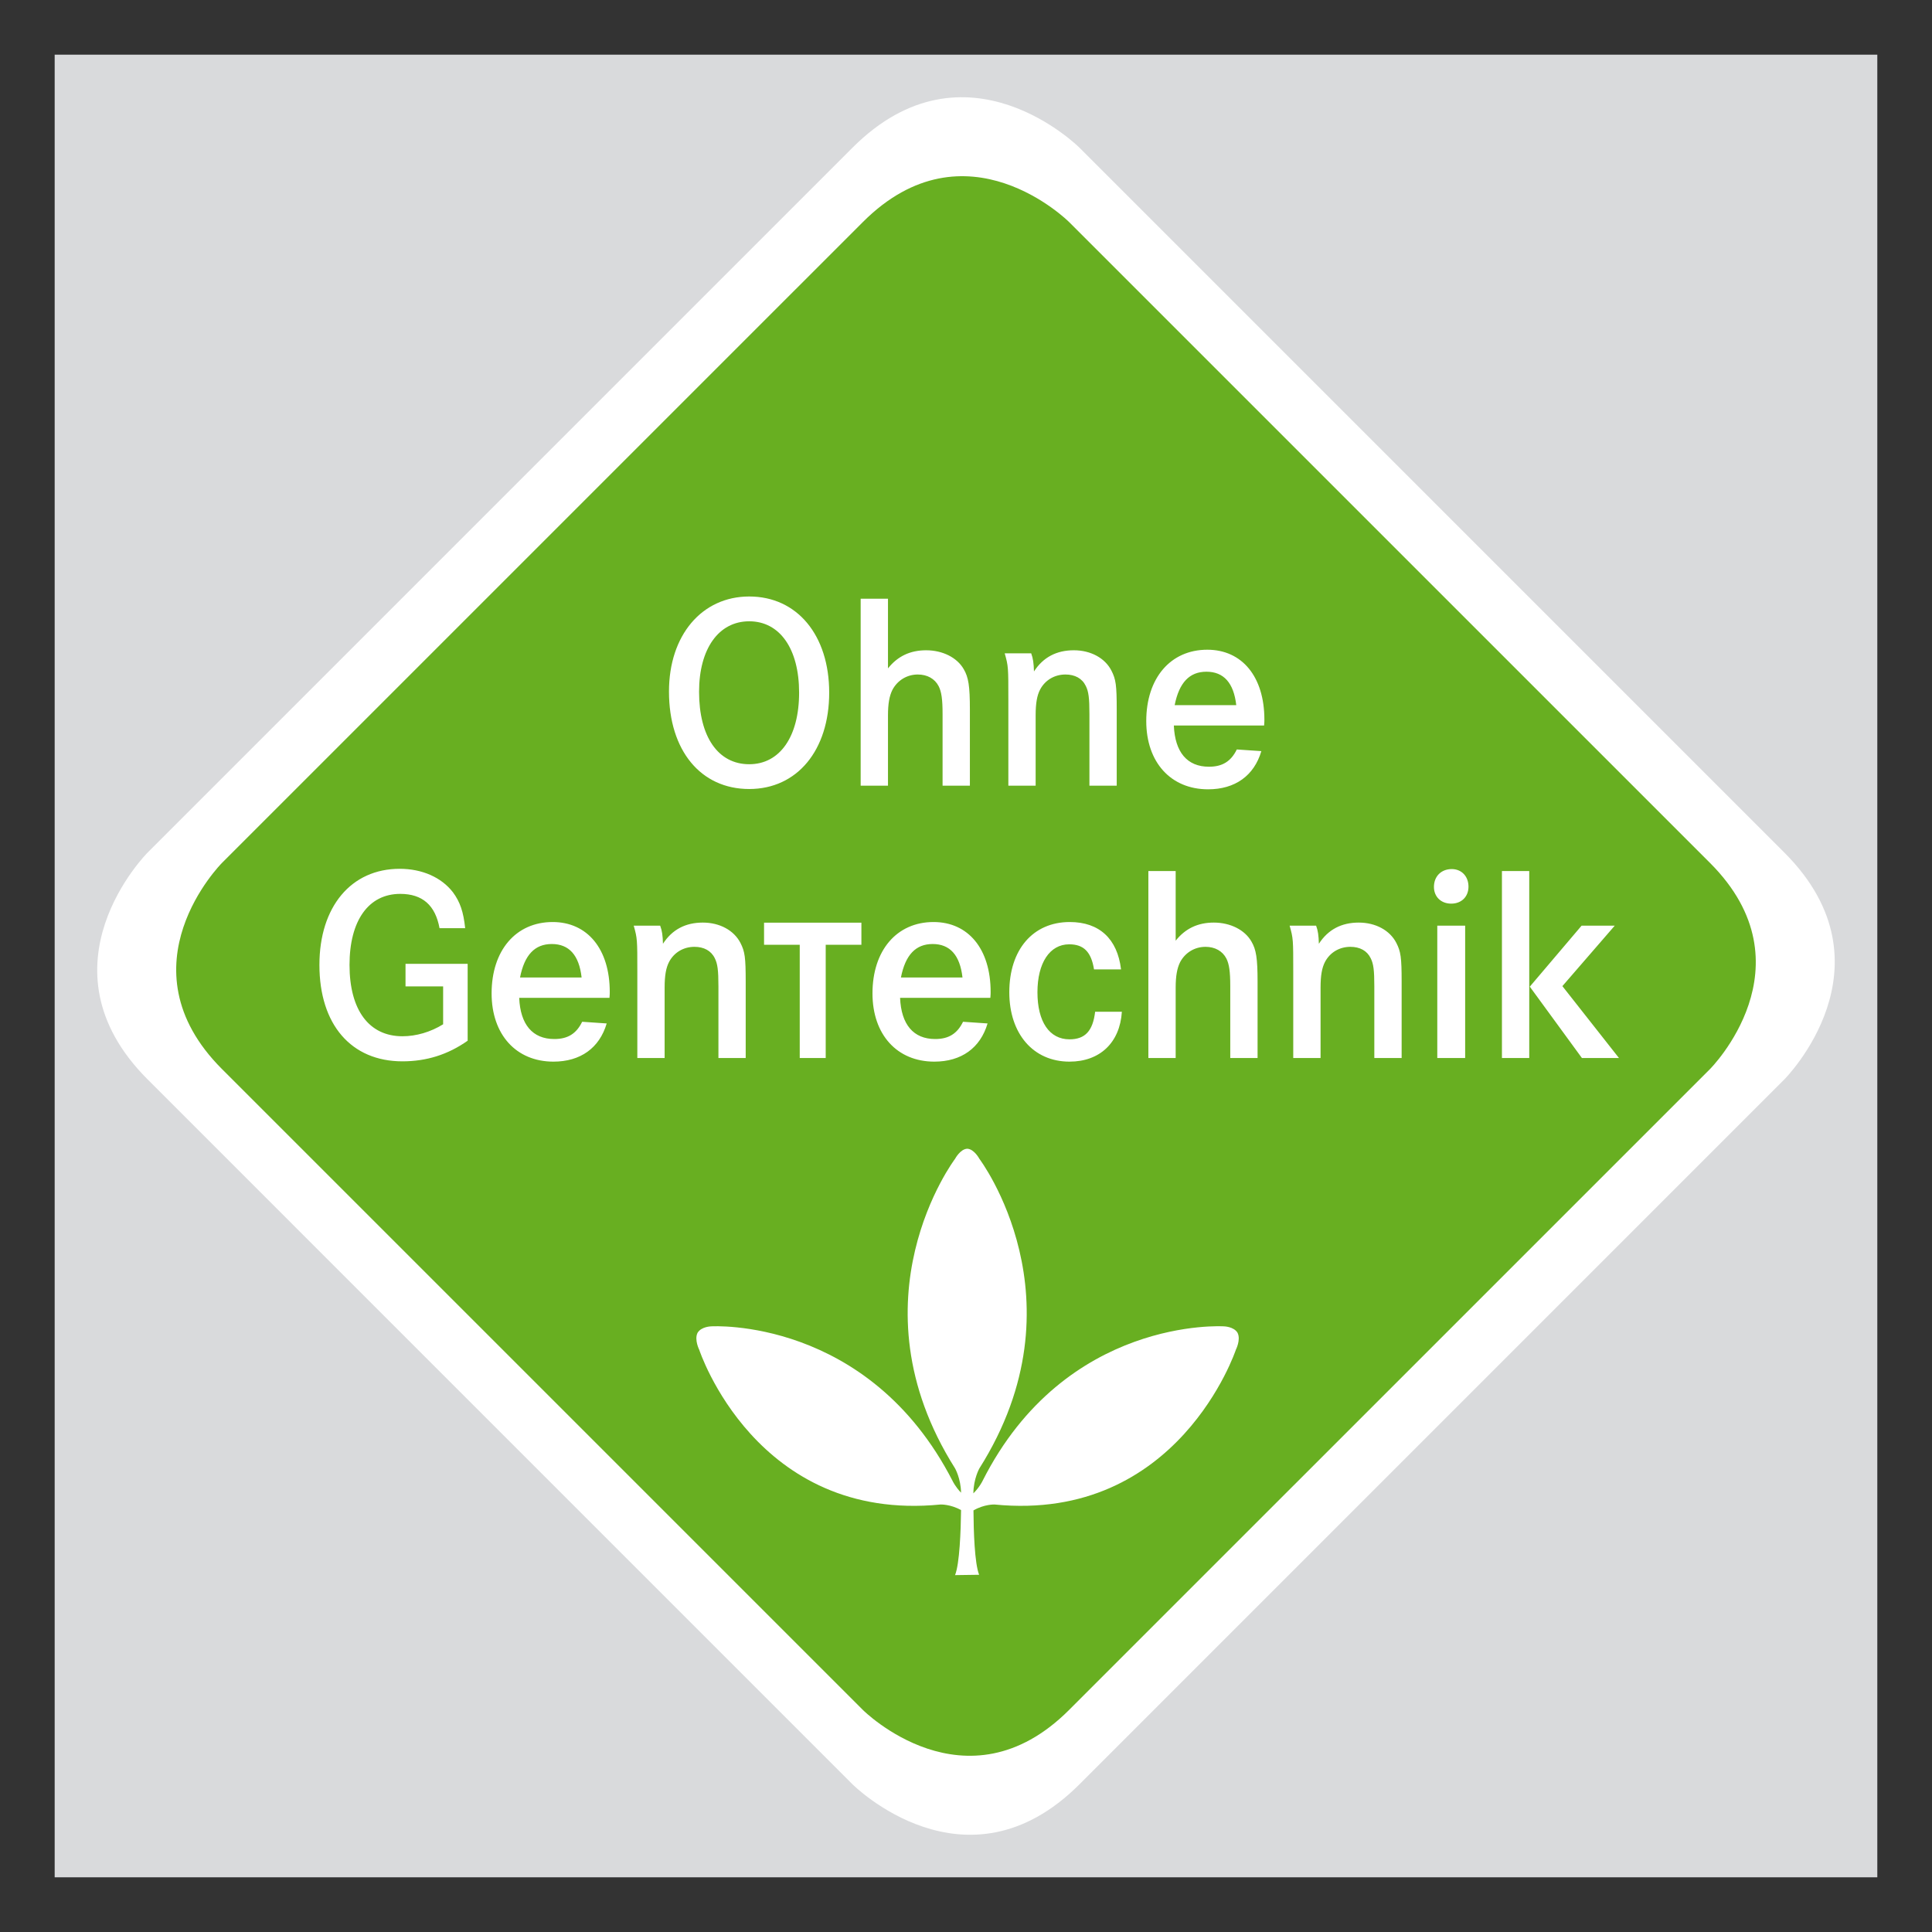 <?xml version="1.0" encoding="UTF-8" standalone="no"?>
<!DOCTYPE svg PUBLIC "-//W3C//DTD SVG 1.0//EN" "http://www.w3.org/TR/2001/REC-SVG-20010904/DTD/svg10.dtd">
<!-- Created with Inkscape (http://www.inkscape.org/) by Marsupilami -->
<svg
   xmlns:svg="http://www.w3.org/2000/svg"
   xmlns="http://www.w3.org/2000/svg"
   version="1.0"
   width="768"
   height="768"
   viewBox="-2.762 -2.762 97.605 97.605"
   id="svg2896">
  <rect x="-2.762" y="-2.762" width="97.605" height="97.605" fill="#333333" stroke="none"/>
  <defs
     id="defs2898" />
  <path
     d="M 0,92.08 L 92.08,92.08 L 92.08,-1.1368684e-13 L 0,-1.1368684e-13 L 0,92.08 z"
     id="path2806"
     style="fill:#d9dadc;fill-opacity:1;fill-rule:nonzero;stroke:none" />
  <path
     d="M 4.696,40.31 C 4.696,40.31 -1.034,46.04 4.696,51.77 L 40.309,87.384 C 40.309,87.384 46.039,93.114 51.77,87.384 L 87.383,51.77 C 87.383,51.77 93.113,46.04 87.383,40.31 L 51.77,4.697 C 51.77,4.697 46.039,-1.033 40.309,4.697 L 4.696,40.31 z"
     id="path2818"
     style="fill:#ffffff;fill-opacity:1;fill-rule:nonzero;stroke:none" />
  <path
     d="M 8.454,40.831 C 8.454,40.831 3.246,46.04 8.454,51.249 L 40.831,83.625 C 40.831,83.625 46.039,88.834 51.248,83.625 L 83.626,51.249 C 83.626,51.249 88.834,46.04 83.626,40.831 L 51.248,8.455 C 51.248,8.455 46.039,3.246 40.831,8.455 L 8.454,40.831 z"
     id="path2822"
     style="fill:#68af21;fill-opacity:1;fill-rule:nonzero;stroke:none" />
  <path
     d="M 35.089,27.373 C 32.696,27.373 31.035,29.329 31.035,32.173 C 31.035,35.157 32.64,37.099 35.089,37.099 C 37.51,37.099 39.129,35.143 39.129,32.23 C 39.129,29.329 37.51,27.373 35.089,27.373 M 35.089,28.626 C 36.637,28.626 37.609,30.02 37.609,32.23 C 37.609,34.453 36.637,35.847 35.089,35.847 C 33.512,35.847 32.555,34.453 32.555,32.187 C 32.555,30.02 33.54,28.626 35.089,28.626 M 40.719,27.486 L 40.719,36.931 L 42.099,36.931 L 42.099,33.383 C 42.099,32.792 42.169,32.398 42.324,32.088 C 42.577,31.611 43.056,31.314 43.605,31.314 C 44.084,31.314 44.464,31.526 44.66,31.906 C 44.801,32.187 44.857,32.553 44.857,33.313 L 44.857,36.931 L 46.237,36.931 L 46.237,33.088 C 46.237,31.892 46.166,31.456 45.927,31.047 C 45.59,30.456 44.857,30.09 44.027,30.09 C 43.225,30.09 42.591,30.386 42.099,31.005 L 42.099,27.486 L 40.719,27.486 z M 47.996,30.244 C 48.18,30.892 48.18,30.948 48.18,32.582 L 48.18,36.931 L 49.559,36.931 L 49.559,33.37 C 49.559,32.764 49.63,32.371 49.784,32.075 C 50.037,31.596 50.516,31.314 51.065,31.314 C 51.544,31.314 51.91,31.512 52.092,31.892 C 52.234,32.173 52.276,32.497 52.276,33.313 L 52.276,36.931 L 53.655,36.931 L 53.655,33.088 C 53.655,31.849 53.612,31.555 53.387,31.117 C 53.064,30.485 52.346,30.09 51.487,30.09 C 50.615,30.09 49.939,30.442 49.475,31.16 C 49.46,30.737 49.432,30.512 49.334,30.244 L 47.996,30.244 z M 61.101,33.891 C 61.115,33.764 61.115,33.637 61.115,33.594 C 61.115,31.427 59.99,30.062 58.23,30.062 C 56.371,30.062 55.147,31.497 55.147,33.666 C 55.147,35.748 56.386,37.114 58.272,37.114 C 59.637,37.114 60.595,36.425 60.961,35.186 L 59.722,35.101 C 59.426,35.707 58.99,35.973 58.314,35.973 C 57.216,35.973 56.597,35.242 56.541,33.891 L 61.101,33.891 z M 56.582,32.863 C 56.809,31.723 57.329,31.173 58.187,31.173 C 59.06,31.173 59.567,31.737 59.694,32.863 L 56.582,32.863 z"
     id="path2826"
     style="fill:#ffffff;fill-opacity:1;fill-rule:nonzero;stroke:none" />
  <path
     d="M 17.725,45.93 L 17.725,47.07 L 19.625,47.07 L 19.625,48.985 C 18.991,49.379 18.26,49.59 17.57,49.59 C 15.881,49.59 14.896,48.267 14.896,45.987 C 14.896,43.749 15.853,42.397 17.458,42.397 C 18.584,42.397 19.231,42.974 19.443,44.129 L 20.738,44.129 C 20.653,43.312 20.484,42.805 20.118,42.313 C 19.541,41.567 18.57,41.13 17.429,41.13 C 14.98,41.13 13.375,43.044 13.375,45.987 C 13.375,48.999 14.98,50.857 17.57,50.857 C 18.781,50.857 19.865,50.519 20.864,49.815 L 20.864,45.93 L 17.725,45.93 z M 28.029,47.648 C 28.043,47.522 28.043,47.394 28.043,47.352 C 28.043,45.184 26.916,43.819 25.158,43.819 C 23.299,43.819 22.074,45.254 22.074,47.423 C 22.074,49.505 23.313,50.872 25.199,50.872 C 26.565,50.872 27.523,50.182 27.888,48.943 L 26.649,48.858 C 26.354,49.464 25.918,49.73 25.241,49.73 C 24.144,49.73 23.524,48.999 23.468,47.648 L 28.029,47.648 z M 23.51,46.62 C 23.735,45.48 24.256,44.93 25.115,44.93 C 25.988,44.93 26.494,45.494 26.621,46.62 L 23.51,46.62 z M 29.254,44.002 C 29.436,44.649 29.436,44.705 29.436,46.339 L 29.436,50.688 L 30.815,50.688 L 30.815,47.127 C 30.815,46.522 30.886,46.128 31.041,45.832 C 31.294,45.353 31.773,45.072 32.321,45.072 C 32.8,45.072 33.166,45.269 33.35,45.649 C 33.49,45.93 33.533,46.254 33.533,47.07 L 33.533,50.688 L 34.911,50.688 L 34.911,46.845 C 34.911,45.607 34.87,45.312 34.645,44.874 C 34.32,44.242 33.603,43.847 32.744,43.847 C 31.871,43.847 31.196,44.199 30.731,44.917 C 30.718,44.494 30.689,44.269 30.59,44.002 L 29.254,44.002 z M 35.838,43.852 L 35.838,44.968 L 37.641,44.968 L 37.641,50.688 L 38.953,50.688 L 38.953,44.968 L 40.756,44.968 L 40.756,43.852 L 35.838,43.852 z M 47.271,47.648 C 47.285,47.522 47.285,47.394 47.285,47.352 C 47.285,45.184 46.159,43.819 44.399,43.819 C 42.541,43.819 41.316,45.254 41.316,47.423 C 41.316,49.505 42.555,50.872 44.441,50.872 C 45.806,50.872 46.764,50.182 47.13,48.943 L 45.891,48.858 C 45.595,49.464 45.159,49.73 44.484,49.73 C 43.386,49.73 42.766,48.999 42.71,47.648 L 47.271,47.648 z M 42.753,46.62 C 42.978,45.48 43.499,44.93 44.356,44.93 C 45.23,44.93 45.736,45.494 45.863,46.62 L 42.753,46.62 z M 53.873,46.212 C 53.689,44.664 52.774,43.819 51.283,43.819 C 49.424,43.819 48.228,45.213 48.228,47.367 C 48.228,49.464 49.439,50.872 51.269,50.872 C 52.803,50.872 53.816,49.914 53.915,48.352 L 52.564,48.352 C 52.45,49.323 52.056,49.745 51.269,49.745 C 50.255,49.745 49.65,48.858 49.65,47.367 C 49.65,45.888 50.269,44.945 51.254,44.945 C 51.986,44.945 52.366,45.325 52.508,46.212 L 53.873,46.212 z M 55.254,41.243 L 55.254,50.688 L 56.633,50.688 L 56.633,47.14 C 56.633,46.549 56.704,46.155 56.858,45.845 C 57.111,45.368 57.59,45.072 58.139,45.072 C 58.618,45.072 58.998,45.283 59.195,45.663 C 59.335,45.944 59.391,46.31 59.391,47.07 L 59.391,50.688 L 60.771,50.688 L 60.771,46.845 C 60.771,45.649 60.701,45.213 60.461,44.804 C 60.124,44.213 59.391,43.847 58.561,43.847 C 57.759,43.847 57.125,44.143 56.633,44.762 L 56.633,41.243 L 55.254,41.243 z M 62.39,44.002 C 62.573,44.649 62.573,44.705 62.573,46.339 L 62.573,50.688 L 63.953,50.688 L 63.953,47.127 C 63.953,46.522 64.023,46.128 64.178,45.832 C 64.431,45.353 64.91,45.072 65.459,45.072 C 65.938,45.072 66.304,45.269 66.486,45.649 C 66.628,45.93 66.669,46.254 66.669,47.07 L 66.669,50.688 L 68.049,50.688 L 68.049,46.845 C 68.049,45.607 68.006,45.312 67.781,44.874 C 67.458,44.242 66.74,43.847 65.881,43.847 C 65.009,43.847 64.333,44.199 63.868,44.917 C 63.854,44.494 63.826,44.269 63.728,44.002 L 62.39,44.002 z M 69.85,50.688 L 71.258,50.688 L 71.258,44.002 L 69.85,44.002 L 69.85,50.688 z M 70.583,41.144 C 70.048,41.144 69.681,41.51 69.681,42.045 C 69.681,42.538 70.034,42.89 70.554,42.89 C 71.075,42.89 71.426,42.538 71.426,42.032 C 71.426,41.51 71.075,41.144 70.583,41.144 M 77.141,44.002 L 74.524,47.084 L 77.156,50.688 L 79.028,50.688 L 76.17,47.057 L 78.816,44.002 L 77.141,44.002 z M 73.116,50.688 L 74.496,50.688 L 74.496,41.243 L 73.116,41.243 L 73.116,50.688 z"
     id="path2830"
     style="fill:#ffffff;fill-opacity:1;fill-rule:nonzero;stroke:none" />
  <path
     d="M 59.767,64.588 L 59.761,64.575 C 59.571,64.25 59.061,64.245 59.061,64.245 C 59.061,64.245 51.072,63.733 46.871,72.065 C 46.871,72.065 46.727,72.37 46.413,72.683 C 46.421,71.94 46.717,71.421 46.717,71.421 C 52.098,62.903 46.717,55.782 46.717,55.782 C 46.717,55.782 46.458,55.293 46.108,55.272 L 46.097,55.272 C 45.747,55.293 45.488,55.782 45.488,55.782 C 45.488,55.782 40.101,62.894 45.488,71.421 C 45.488,71.421 45.777,71.924 45.791,72.65 C 45.501,72.349 45.368,72.065 45.368,72.065 C 41.104,63.757 33.178,64.245 33.178,64.245 C 33.178,64.245 32.668,64.25 32.477,64.575 L 32.471,64.588 C 32.313,64.934 32.563,65.428 32.563,65.428 C 32.563,65.428 35.422,74.166 44.753,73.246 C 44.753,73.246 45.246,73.224 45.791,73.528 C 45.778,74.564 45.719,76.234 45.488,76.813 L 46.704,76.796 C 46.473,76.22 46.424,74.569 46.418,73.544 C 46.974,73.223 47.484,73.246 47.484,73.246 C 56.776,74.163 59.674,65.428 59.674,65.428 C 59.674,65.428 59.927,64.934 59.767,64.588"
     id="path2834"
     style="fill:#ffffff;fill-opacity:1;fill-rule:nonzero;stroke:none" />
</svg>
<!-- version: 20090314, original size: 92.080002 92.080002, border: 3% -->
